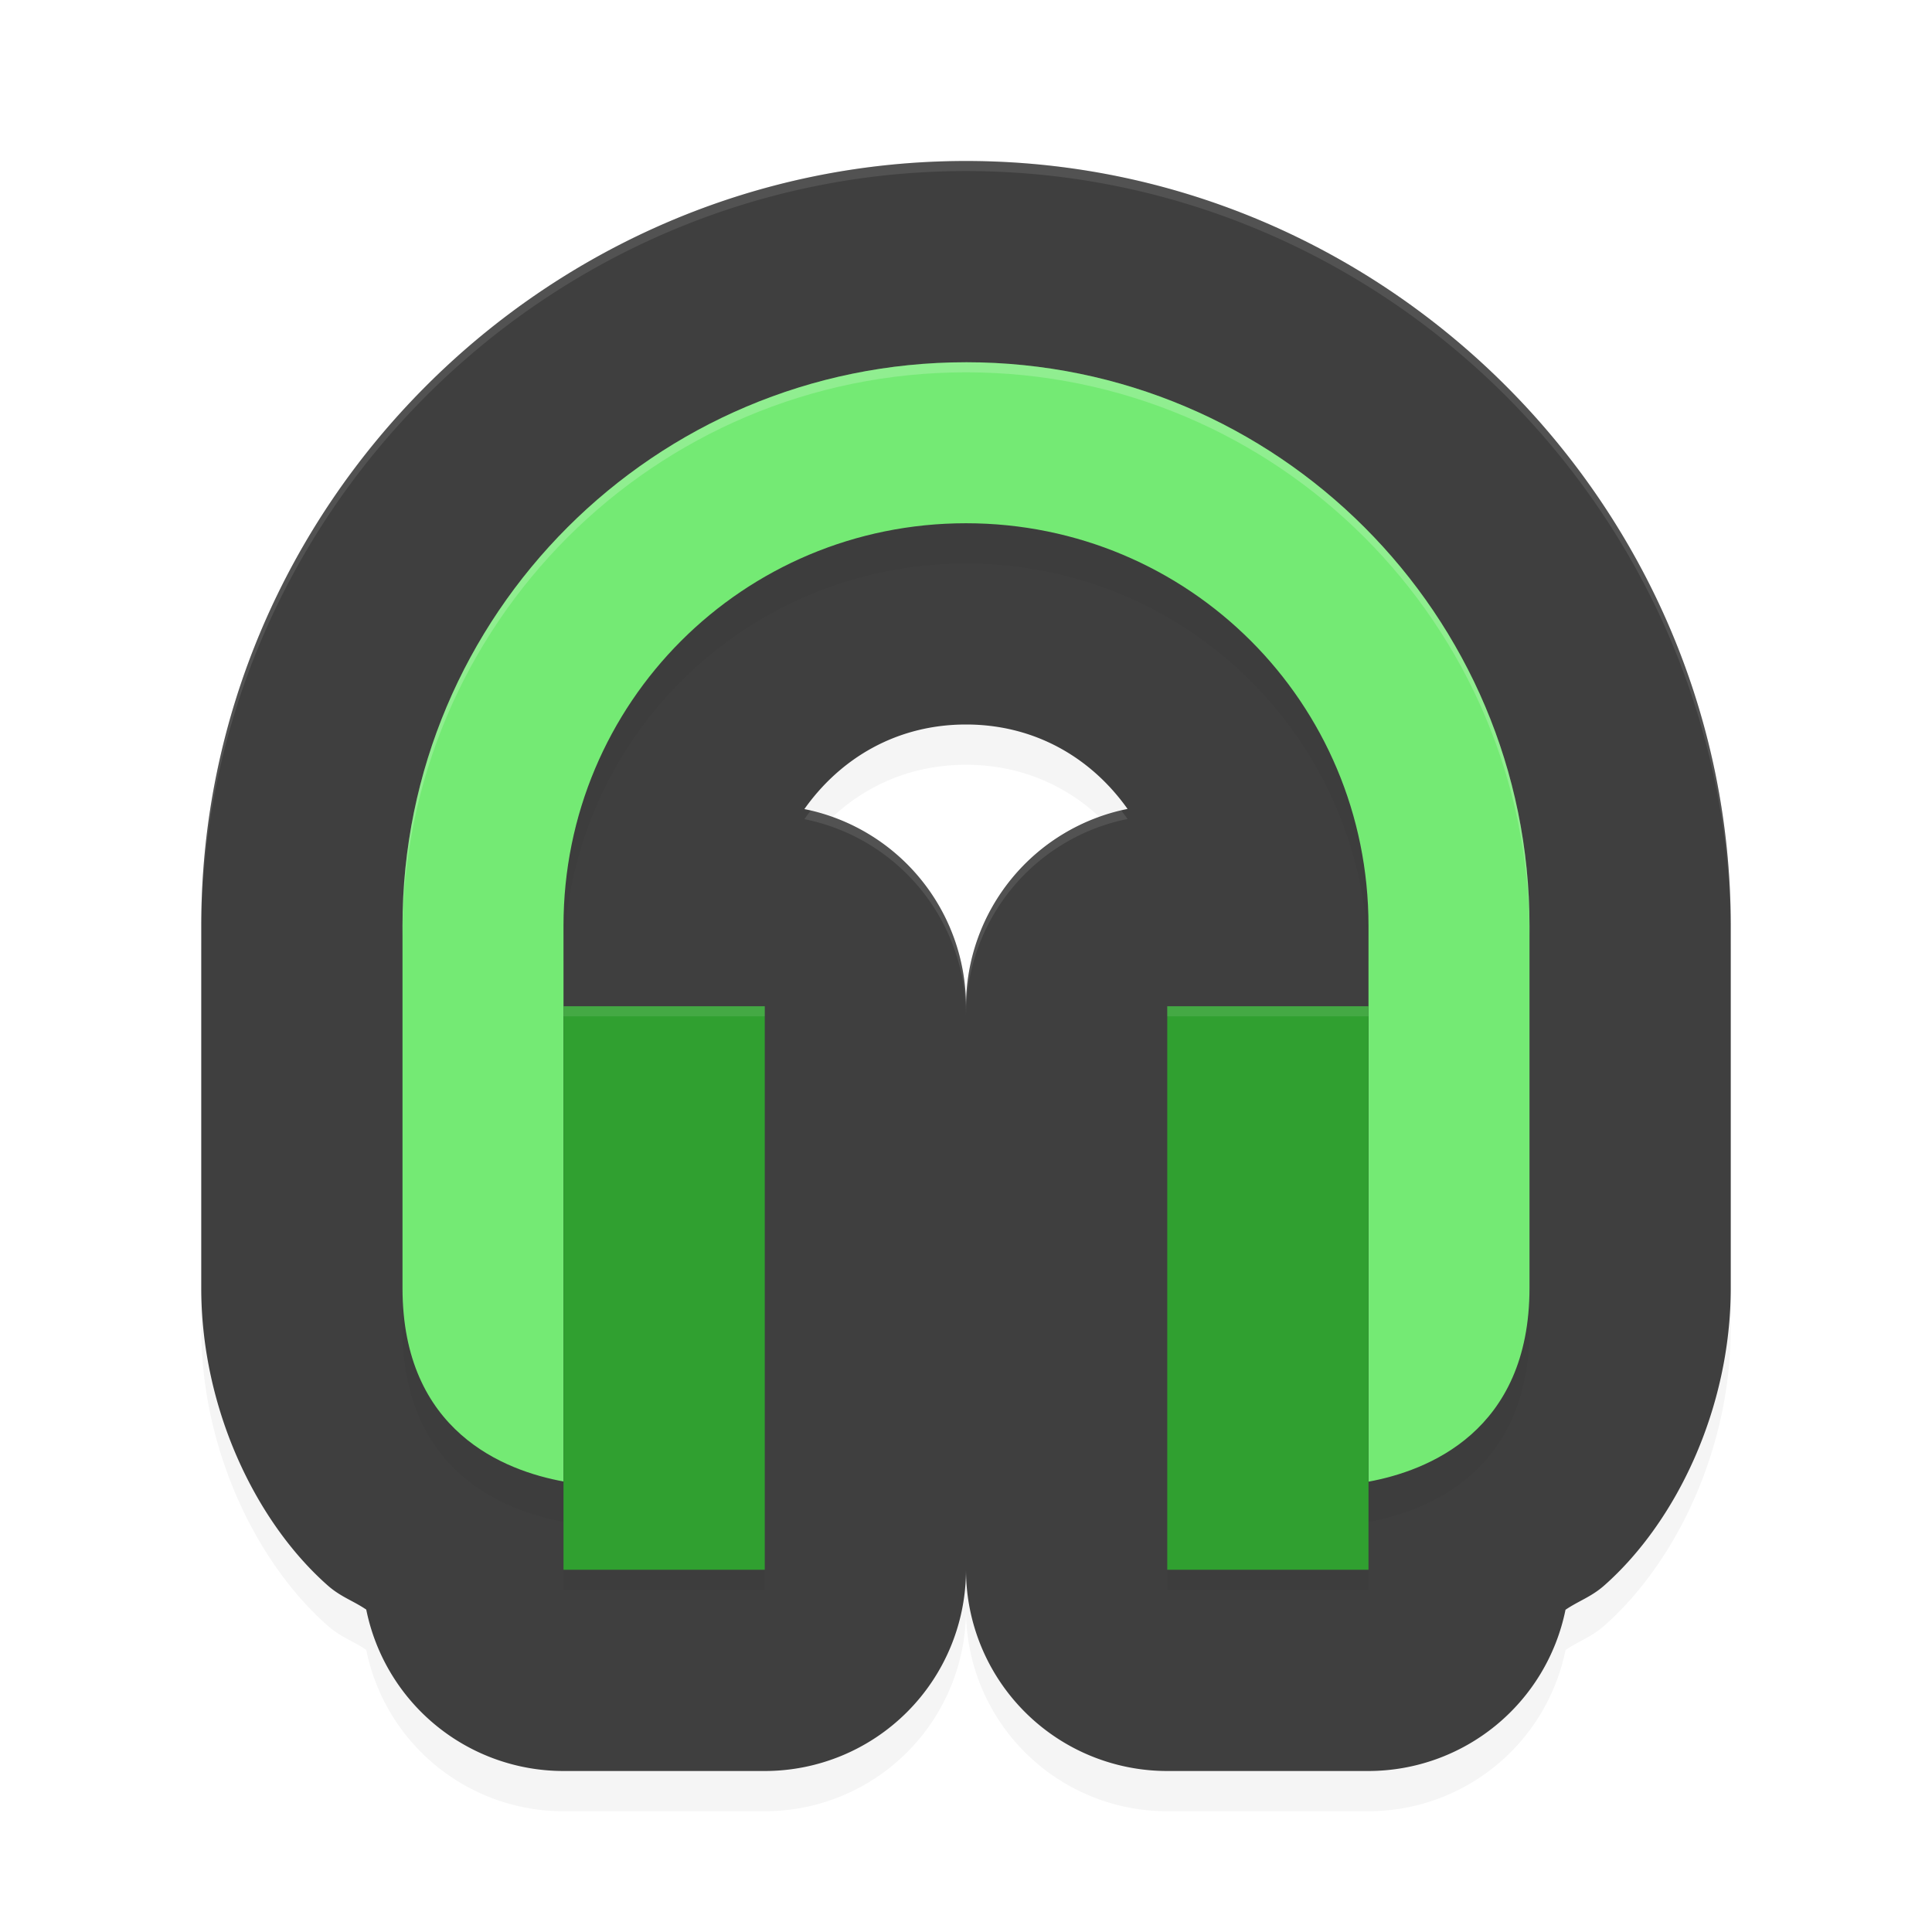 <?xml version="1.0" encoding="UTF-8" standalone="no"?>
<svg
   xmlns:dc="http://purl.org/dc/elements/1.1/"
   xmlns:cc="http://creativecommons.org/ns#"
   xmlns:rdf="http://www.w3.org/1999/02/22-rdf-syntax-ns#"
   xmlns:svg="http://www.w3.org/2000/svg"
   xmlns="http://www.w3.org/2000/svg"
   xmlns:sodipodi="http://sodipodi.sourceforge.net/DTD/sodipodi-0.dtd"
   xmlns:inkscape="http://www.inkscape.org/namespaces/inkscape"
   width="192"
   height="192"
   version="1"
   id="svg22"
   sodipodi:docname="apps_trax_music_player.svg"
   inkscape:version="0.92.3 (2405546, 2018-03-11)">
  <defs
     id="defs26">
    <filter
       inkscape:collect="always"
       style="color-interpolation-filters:sRGB"
       id="filter860"
       x="-0.049"
       width="1.099"
       y="-0.047"
       height="1.094">
      <feGaussianBlur
         inkscape:collect="always"
         stdDeviation="3.12"
         id="feGaussianBlur862" />
    </filter>
    <filter
       inkscape:collect="always"
       style="color-interpolation-filters:sRGB"
       id="filter876"
       x="-0.041"
       width="1.082"
       y="-0.058"
       height="1.117">
      <feGaussianBlur
         inkscape:collect="always"
         stdDeviation="1.36"
         id="feGaussianBlur878" />
    </filter>
    <filter
       inkscape:collect="always"
       style="color-interpolation-filters:sRGB"
       id="filter892"
       x="-0.048"
       width="1.096"
       y="-0.048"
       height="1.096">
      <feGaussianBlur
         inkscape:collect="always"
         stdDeviation="2.232"
         id="feGaussianBlur894" />
    </filter>
  </defs>
  <sodipodi:namedview
     pagecolor="#ffffff"
     bordercolor="#666666"
     borderopacity="1"
     objecttolerance="10"
     gridtolerance="10"
     guidetolerance="10"
     inkscape:pageopacity="0"
     inkscape:pageshadow="2"
     inkscape:window-width="1920"
     inkscape:window-height="1018"
     id="namedview24"
     showgrid="false"
     inkscape:zoom="3.77"
     inkscape:cx="96"
     inkscape:cy="96"
     inkscape:window-x="0"
     inkscape:window-y="32"
     inkscape:window-maximized="1"
     inkscape:current-layer="svg22" />
  <path
     inkscape:connector-curvature="0"
     id="path2"
     d="M 96,20 C 54.263,20 20,54.263 20,96 v 36 c 0,11.887 5.359,23.193 12.57,29.562 1.29,1.139 2.535,1.518 3.828,2.398 A 20.002,20.002 0 0 0 56,180 h 20 a 20.002,20.002 0 0 0 20,-20 20.002,20.002 0 0 0 20,20 h 20 a 20.002,20.002 0 0 0 19.578,-16.023 c 1.303,-0.887 2.559,-1.272 3.859,-2.422 C 166.641,155.183 172,143.887 172,132 V 96 C 172,54.263 137.737,20 96,20 Z m 0,56 c 6.918,0 12.498,3.375 16.055,8.391 A 20.002,20.002 0 0 0 96,104 20.002,20.002 0 0 0 79.938,84.406 C 83.494,79.382 89.076,76 96,76 Z"
     style="opacity:0.2;stroke-width:4;filter:url(#filter860)" />
  <path
     inkscape:connector-curvature="0"
     id="path4"
     d="M 96,16 C 54.263,16 20,50.263 20,92 v 36 c 0,11.887 5.359,23.193 12.57,29.562 1.29,1.139 2.535,1.518 3.828,2.398 A 20.002,20.002 0 0 0 56,176 h 20 a 20.002,20.002 0 0 0 20,-20 20.002,20.002 0 0 0 20,20 h 20 a 20.002,20.002 0 0 0 19.578,-16.023 c 1.303,-0.887 2.559,-1.272 3.859,-2.422 C 166.641,151.183 172,139.887 172,128 V 92 C 172,50.263 137.737,16 96,16 Z m 0,56 c 6.918,0 12.498,3.375 16.055,8.391 A 20.002,20.002 0 0 0 96,100 20.002,20.002 0 0 0 79.938,80.406 C 83.494,75.382 89.076,72 96,72 Z"
     style="fill:#3f3f3f;stroke-width:4" />
  <path
     inkscape:connector-curvature="0"
     id="path6"
     d="m 96,40.001 c -30.928,0 -56,25.072 -56,56 v 36 c 0,14.278 10.168,18.164 16,19.226 v -55.228 c 0,-22.16 17.84,-40 40,-40 22.16,0 40,17.84 40,40 v 55.248 c 5.832,-1.072 16,-4.968 16,-19.248 v -36 c 0,-30.928 -25.072,-56 -56,-56 z"
     style="opacity:0.2;stroke-width:4;filter:url(#filter892)" />
  <path
     inkscape:connector-curvature="0"
     id="path8"
     d="m 96,36.001 c -30.928,0 -56,25.072 -56,56 v 36 c 0,14.278 10.168,18.164 16,19.226 v -55.228 c 0,-22.16 17.84,-40 40,-40 22.16,0 40,17.84 40,40 v 55.248 c 5.832,-1.072 16,-4.968 16,-19.248 v -36 c 0,-30.928 -25.072,-56 -56,-56 z"
     style="fill:#74ea74;stroke-width:4" />
  <path
     inkscape:connector-curvature="0"
     id="path10"
     d="m 56,102 v 56 h 20 v -56 z m 60,0 v 56 h 20 v -56 z"
     style="opacity:0.2;stroke-width:4;filter:url(#filter876)" />
  <path
     inkscape:connector-curvature="0"
     id="path12"
     d="m 56,100 v 56 h 20 v -56 z m 60,0 v 56 h 20 v -56 z"
     style="fill:#30a030;stroke-width:4" />
  <path
     inkscape:connector-curvature="0"
     id="path16"
     d="m 56,100 v 1 h 20 v -1 z m 60,0 v 1 h 20 v -1 z"
     style="opacity:0.1;fill:#ffffff;stroke-width:2" />
  <path
     style="opacity:0.2;fill:#ffffff;stroke-width:4"
     d="M 96 36 C 65.072 36 40 61.072 40 92 L 40 93 C 40 62.072 65.072 37 96 37 C 126.928 37 152 62.072 152 93 L 152 92 C 152 61.072 126.928 36 96 36 z "
     id="path18" />
  <path
     style="fill:#ffffff;stroke-width:4;opacity:0.1"
     d="M 96 16 C 54.263 16 20 50.263 20 92 L 20 93 C 20 51.263 54.263 17 96 17 C 137.737 17 172 51.263 172 93 L 172 92 C 172 50.263 137.737 16 96 16 z M 111.424 80.551 A 20.002 20.002 0 0 0 96 100 A 20.002 20.002 0 0 0 80.572 80.557 C 80.354 80.835 80.142 81.117 79.938 81.406 A 20.002 20.002 0 0 1 96 101 A 20.002 20.002 0 0 1 112.055 81.391 C 111.852 81.104 111.64 80.826 111.424 80.551 z "
     id="path896" />
</svg>
